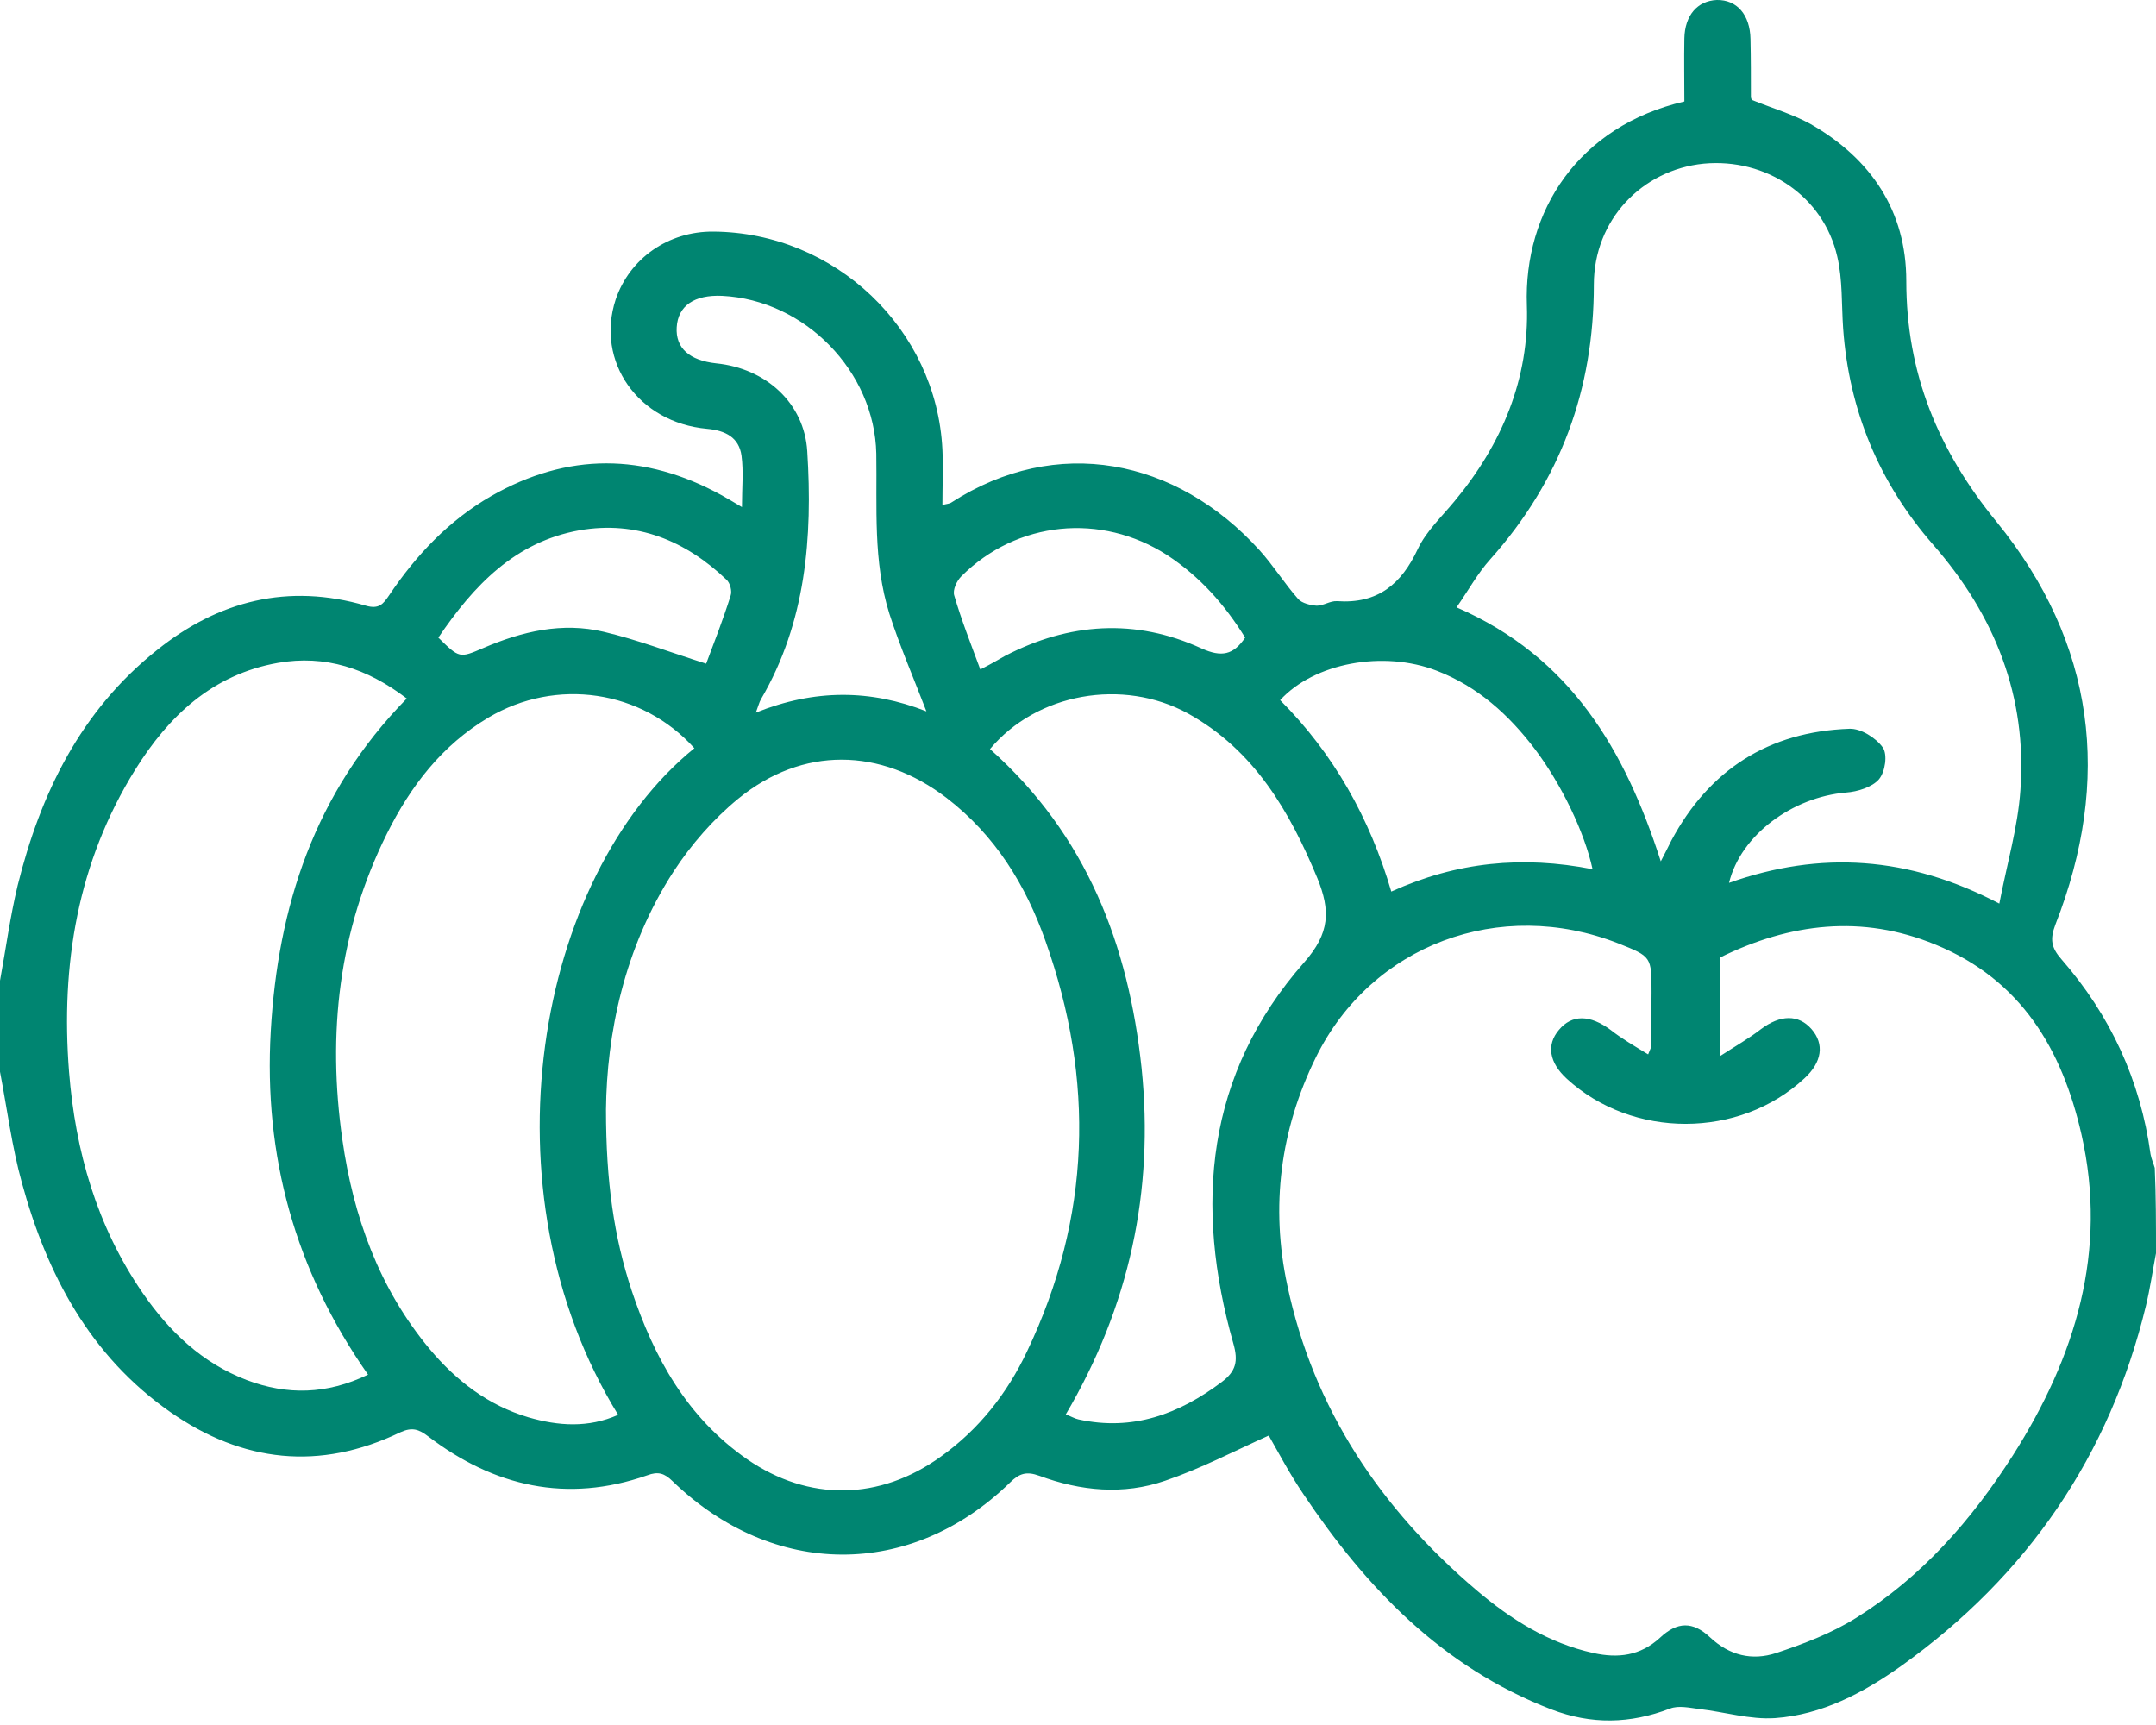 <svg width="45" height="36" viewBox="0 0 45 36" fill="none" xmlns="http://www.w3.org/2000/svg">
<path d="M45 26.155C44.93 26.518 44.877 26.89 44.789 27.253C44.033 30.374 42.319 32.882 39.683 34.767C38.892 35.328 38.03 35.787 37.046 35.856C36.527 35.891 35.991 35.726 35.464 35.666C35.262 35.64 35.033 35.588 34.857 35.657C34.023 35.977 33.214 35.994 32.379 35.674C30.094 34.792 28.512 33.132 27.202 31.178C26.921 30.763 26.684 30.314 26.481 29.959C25.752 30.288 25.058 30.651 24.319 30.902C23.449 31.204 22.553 31.118 21.691 30.798C21.428 30.703 21.278 30.746 21.085 30.936C19.011 32.959 16.137 32.942 14.036 30.91C13.869 30.746 13.737 30.703 13.509 30.789C11.83 31.377 10.31 31.023 8.938 29.977C8.745 29.829 8.604 29.778 8.358 29.89C6.671 30.703 5.062 30.521 3.551 29.466C1.872 28.291 0.976 26.587 0.457 24.685C0.246 23.924 0.149 23.137 0 22.368C0 21.737 0 21.097 0 20.466C0.123 19.8 0.211 19.134 0.369 18.477C0.844 16.566 1.679 14.837 3.278 13.566C4.562 12.537 6.012 12.165 7.638 12.641C7.91 12.719 7.998 12.606 8.121 12.425C8.684 11.586 9.369 10.86 10.257 10.35C11.848 9.442 13.447 9.45 15.056 10.332C15.179 10.402 15.302 10.471 15.486 10.583C15.486 10.185 15.521 9.84 15.477 9.511C15.425 9.131 15.144 8.984 14.757 8.949C13.315 8.819 12.428 7.54 12.85 6.251C13.14 5.395 13.948 4.825 14.889 4.833C17.429 4.851 19.547 6.865 19.67 9.381C19.688 9.753 19.67 10.125 19.67 10.54C19.758 10.514 19.819 10.514 19.855 10.488C22.052 9.07 24.548 9.563 26.288 11.482C26.578 11.802 26.807 12.174 27.097 12.503C27.176 12.589 27.352 12.632 27.483 12.641C27.624 12.641 27.765 12.537 27.905 12.546C28.758 12.606 29.25 12.191 29.593 11.456C29.769 11.085 30.094 10.782 30.357 10.462C31.351 9.269 31.922 7.894 31.869 6.372C31.799 4.401 32.95 2.629 35.156 2.118C35.156 1.686 35.148 1.245 35.156 0.804C35.165 0.32 35.429 0.017 35.833 0C36.255 -0.008 36.527 0.311 36.536 0.813C36.545 1.219 36.545 1.617 36.545 2.023C36.545 2.049 36.562 2.075 36.562 2.084C36.984 2.257 37.406 2.378 37.784 2.585C39.059 3.312 39.788 4.41 39.788 5.862C39.788 7.782 40.447 9.39 41.669 10.886C43.734 13.419 44.086 16.272 42.899 19.299C42.785 19.601 42.812 19.774 43.023 20.016C44.051 21.192 44.675 22.549 44.886 24.088C44.903 24.184 44.947 24.279 44.974 24.374C45 24.944 45 25.55 45 26.155ZM34.4 22.005C34.444 21.892 34.462 21.866 34.462 21.84C34.462 21.469 34.471 21.088 34.471 20.716C34.471 19.964 34.471 19.964 33.776 19.688C31.307 18.719 28.626 19.713 27.466 22.065C26.719 23.578 26.517 25.186 26.868 26.821C27.413 29.397 28.811 31.481 30.814 33.184C31.526 33.789 32.317 34.291 33.258 34.498C33.768 34.611 34.233 34.559 34.647 34.179C35.007 33.841 35.332 33.833 35.692 34.17C36.097 34.55 36.571 34.663 37.072 34.498C37.644 34.308 38.232 34.084 38.742 33.764C40.113 32.908 41.15 31.723 42.012 30.374C43.321 28.316 43.998 26.112 43.444 23.673C43.04 21.901 42.188 20.448 40.395 19.713C38.865 19.082 37.362 19.264 35.903 19.982C35.903 20.63 35.903 21.278 35.903 22.039C36.237 21.823 36.51 21.668 36.756 21.477C37.16 21.175 37.538 21.166 37.81 21.477C38.083 21.789 38.03 22.169 37.661 22.506C36.299 23.769 34.075 23.769 32.704 22.515C32.335 22.178 32.273 21.806 32.537 21.495C32.81 21.166 33.188 21.175 33.618 21.495C33.847 21.676 34.119 21.832 34.4 22.005ZM12.648 23.155C12.648 24.659 12.815 25.818 13.184 26.933C13.649 28.325 14.335 29.579 15.592 30.452C16.884 31.343 18.36 31.317 19.635 30.4C20.435 29.829 21.023 29.077 21.436 28.204C22.773 25.403 22.852 22.541 21.823 19.644C21.41 18.468 20.769 17.431 19.758 16.653C18.378 15.598 16.752 15.572 15.407 16.67C14.889 17.094 14.423 17.63 14.062 18.183C13.017 19.791 12.665 21.598 12.648 23.155ZM36.088 18.425C37.995 17.751 39.832 17.863 41.73 18.858C41.889 18.027 42.117 17.267 42.17 16.488C42.31 14.543 41.643 12.848 40.351 11.37C39.217 10.073 38.593 8.56 38.47 6.857C38.435 6.355 38.461 5.836 38.347 5.352C38.057 4.09 36.861 3.294 35.56 3.415C34.269 3.545 33.267 4.591 33.267 5.94C33.267 8.128 32.572 10.03 31.105 11.672C30.841 11.966 30.648 12.321 30.401 12.675C32.792 13.713 33.917 15.658 34.664 17.976C34.761 17.794 34.822 17.664 34.884 17.543C35.675 16.065 36.914 15.269 38.602 15.209C38.839 15.2 39.155 15.399 39.296 15.598C39.401 15.745 39.349 16.108 39.217 16.264C39.076 16.428 38.769 16.523 38.531 16.54C37.415 16.635 36.334 17.422 36.088 18.425ZM14.493 15.615C13.395 14.396 11.61 14.137 10.195 14.975C9.22 15.555 8.569 16.411 8.077 17.396C7.066 19.428 6.829 21.572 7.146 23.786C7.374 25.385 7.91 26.89 8.974 28.161C9.527 28.818 10.187 29.328 11.03 29.579C11.654 29.76 12.278 29.804 12.902 29.527C10.02 24.849 11.188 18.296 14.493 15.615ZM8.49 14.578C7.664 13.947 6.785 13.661 5.801 13.834C4.43 14.076 3.516 14.949 2.821 16.065C1.617 18.002 1.266 20.137 1.441 22.368C1.573 24.028 2.021 25.593 2.979 26.985C3.533 27.789 4.219 28.446 5.15 28.801C5.994 29.12 6.82 29.103 7.682 28.688C6.152 26.509 5.502 24.114 5.651 21.52C5.801 18.927 6.557 16.549 8.49 14.578ZM20.663 15.633C22.685 17.431 23.555 19.722 23.827 22.29C24.091 24.858 23.572 27.262 22.245 29.518C22.359 29.561 22.43 29.605 22.509 29.622C23.643 29.873 24.609 29.51 25.497 28.844C25.796 28.619 25.849 28.412 25.743 28.04C24.926 25.161 25.163 22.42 27.22 20.085C27.765 19.471 27.765 18.996 27.501 18.339C26.921 16.938 26.183 15.658 24.794 14.889C23.432 14.145 21.639 14.465 20.663 15.633ZM33.24 18.14C33.073 17.37 32.59 16.367 32.036 15.633C31.491 14.915 30.841 14.327 29.988 13.998C28.872 13.566 27.431 13.834 26.719 14.612C27.835 15.728 28.591 17.076 29.039 18.607C30.41 17.984 31.781 17.855 33.24 18.14ZM19.336 14.846C19.064 14.137 18.782 13.488 18.562 12.805C18.22 11.716 18.308 10.583 18.29 9.468C18.255 7.747 16.796 6.26 15.073 6.174C14.493 6.148 14.15 6.381 14.124 6.831C14.098 7.263 14.388 7.522 14.95 7.583C15.987 7.687 16.787 8.413 16.849 9.416C16.963 11.214 16.822 12.987 15.882 14.595C15.847 14.655 15.829 14.733 15.776 14.872C17.007 14.379 18.167 14.387 19.336 14.846ZM9.149 13.307C9.589 13.739 9.589 13.739 10.09 13.523C10.898 13.177 11.733 12.978 12.604 13.186C13.298 13.35 13.975 13.609 14.739 13.851C14.898 13.428 15.091 12.935 15.249 12.433C15.284 12.338 15.24 12.165 15.161 12.096C14.309 11.284 13.289 10.86 12.094 11.067C10.749 11.309 9.888 12.217 9.149 13.307ZM20.461 13.972C20.628 13.886 20.689 13.851 20.751 13.817C20.83 13.774 20.9 13.73 20.98 13.687C22.315 12.995 23.695 12.9 25.075 13.531C25.497 13.722 25.743 13.67 25.989 13.307C25.567 12.624 25.049 12.036 24.363 11.586C22.983 10.695 21.226 10.868 20.065 12.027C19.969 12.122 19.881 12.312 19.916 12.425C20.065 12.935 20.259 13.428 20.461 13.972Z" fill="#008571"/>
</svg>
